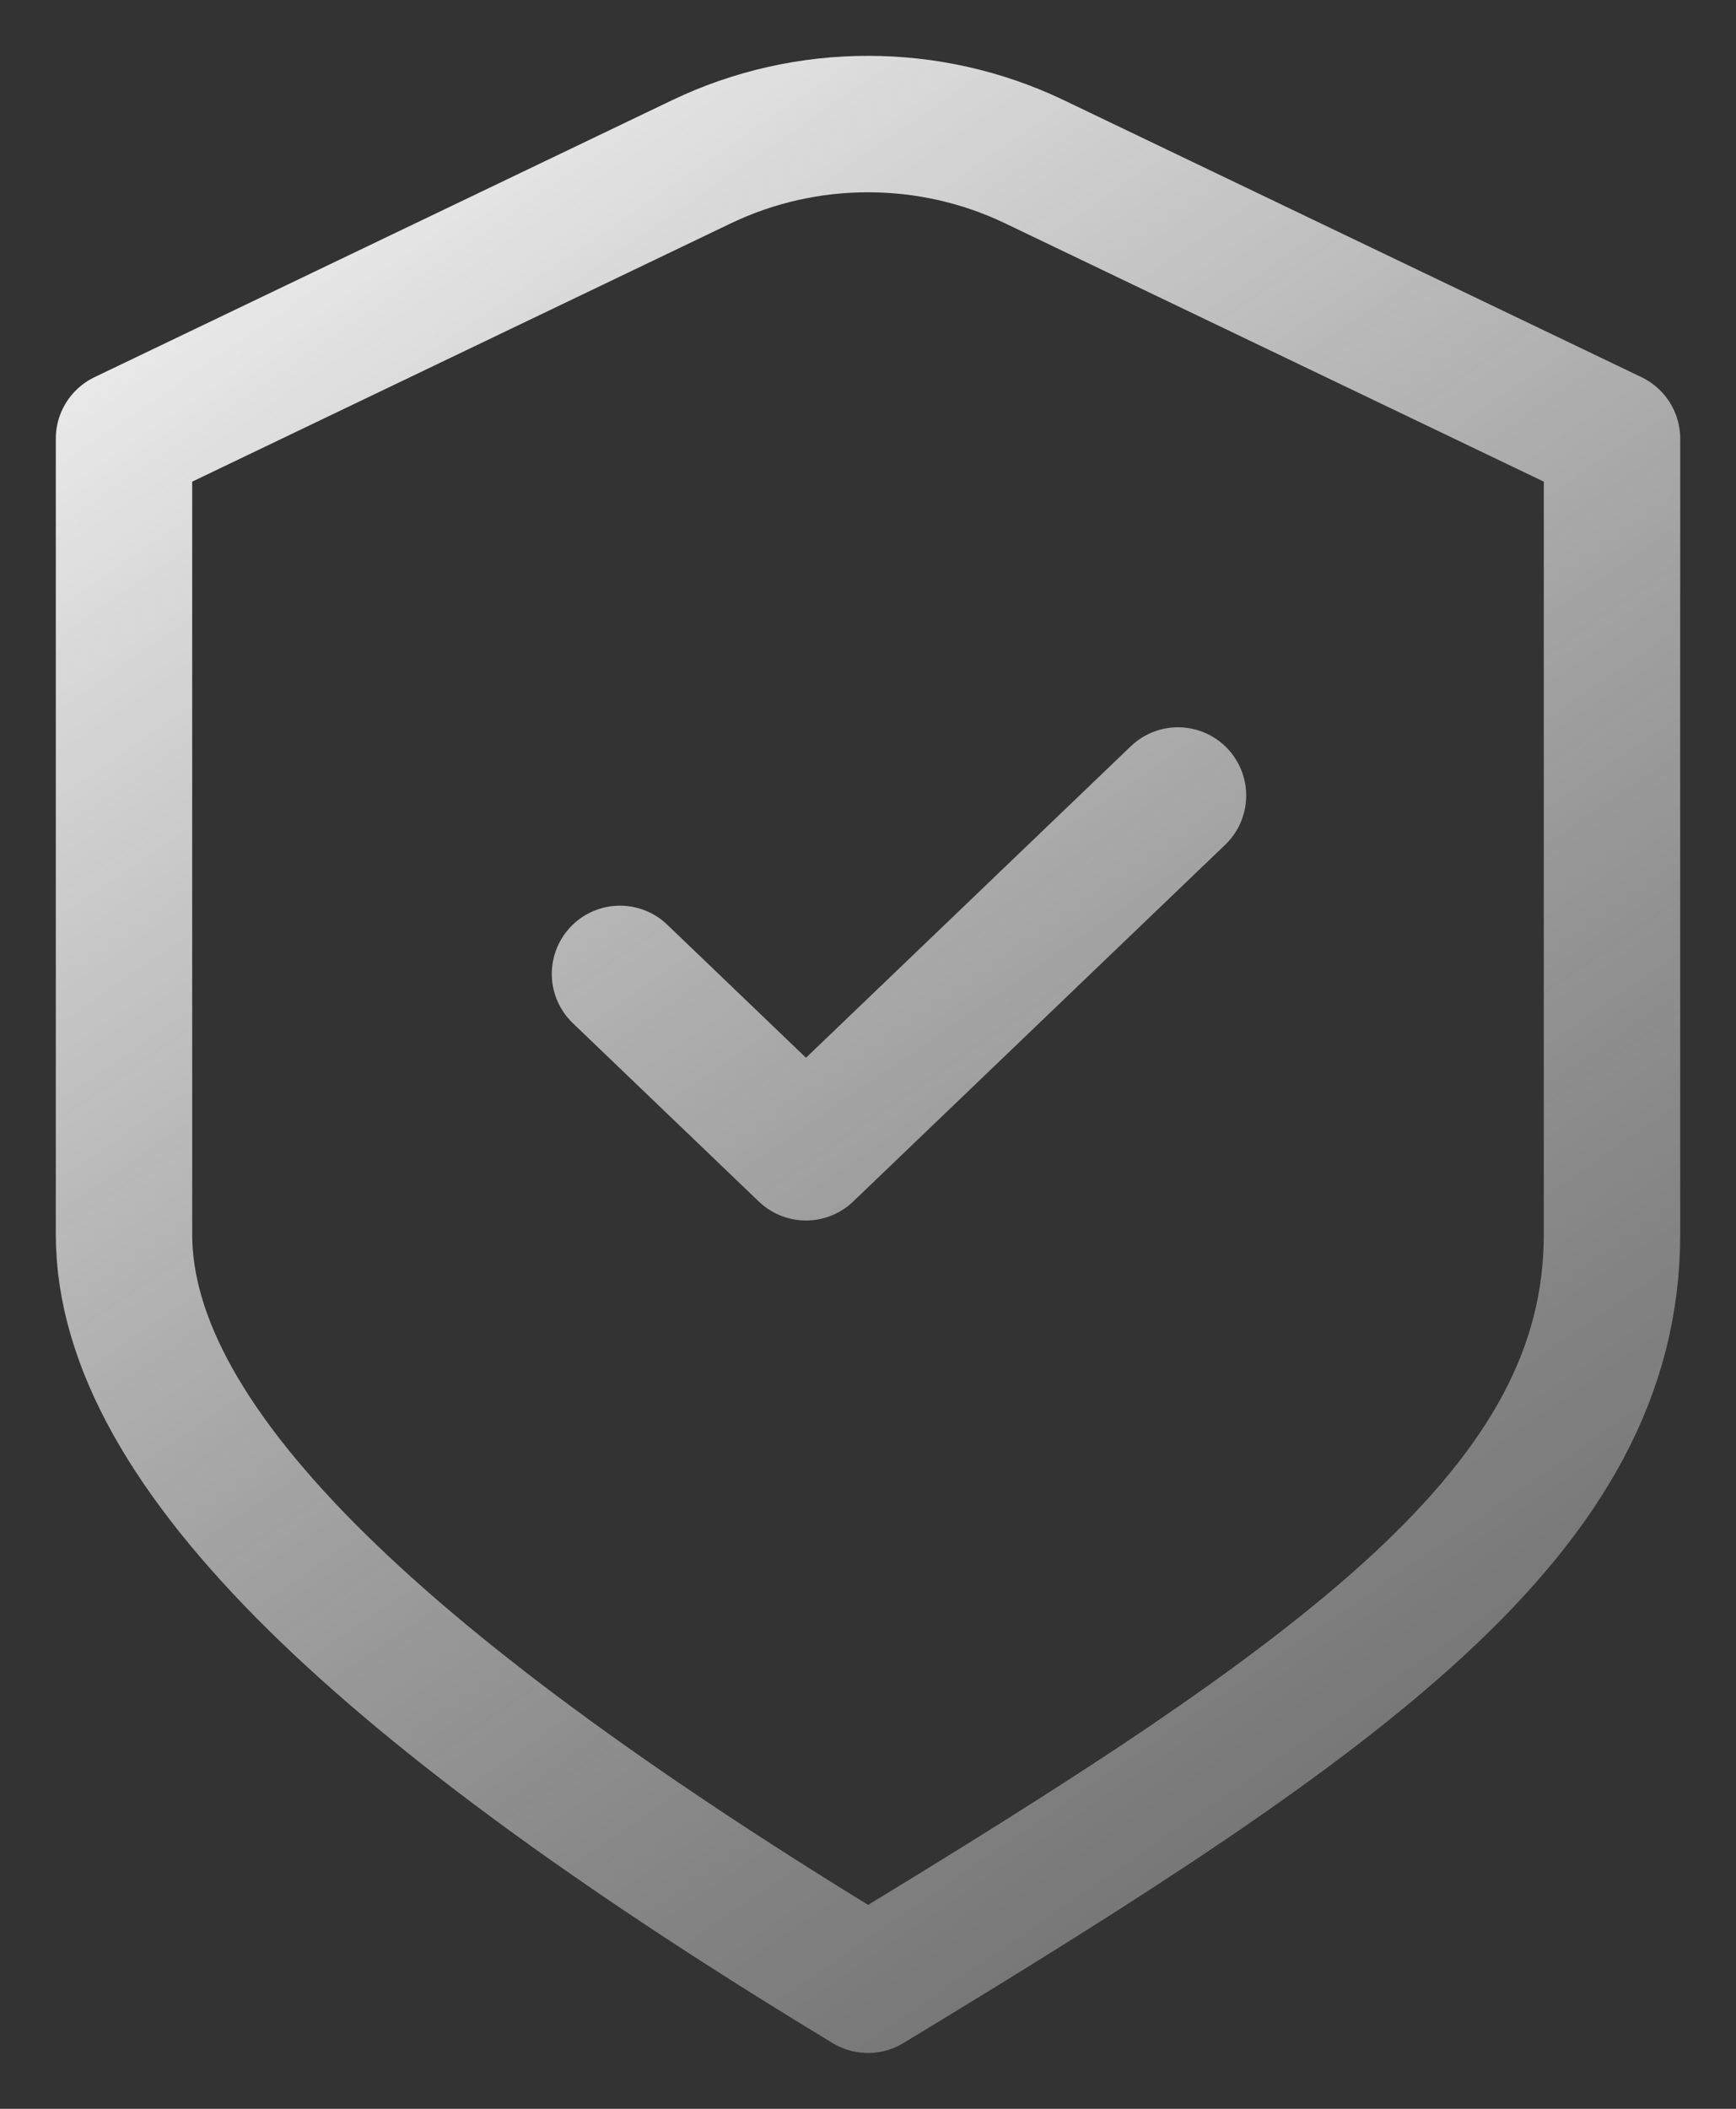 <svg xmlns="http://www.w3.org/2000/svg" width="28" height="34" fill="none" viewBox="0 0 28 34"><rect x="0" y="0" width="28" height="34" fill="#333333" stroke="none"/><path stroke="url(#paint0_linear_1298_6)" stroke-linecap="round" stroke-linejoin="round" stroke-width="2.2" d="M10 15.702L13 18.578L19 12.826M2 7.073L11.317 2.607C13.006 1.798 14.994 1.798 16.683 2.607L26 7.073C26 7.073 26 15.472 26 19.901C26 24.33 21.729 27.32 14 32C6.271 27.32 2 23.372 2 19.901V7.073Z"/><defs><linearGradient id="paint0_linear_1298_6" x1="2" x2="45" y1="2" y2="64.5" gradientUnits="userSpaceOnUse"><stop stop-color="#F8F8F8"/><stop offset="1" stop-color="#484849" stop-opacity="0"/></linearGradient></defs></svg>